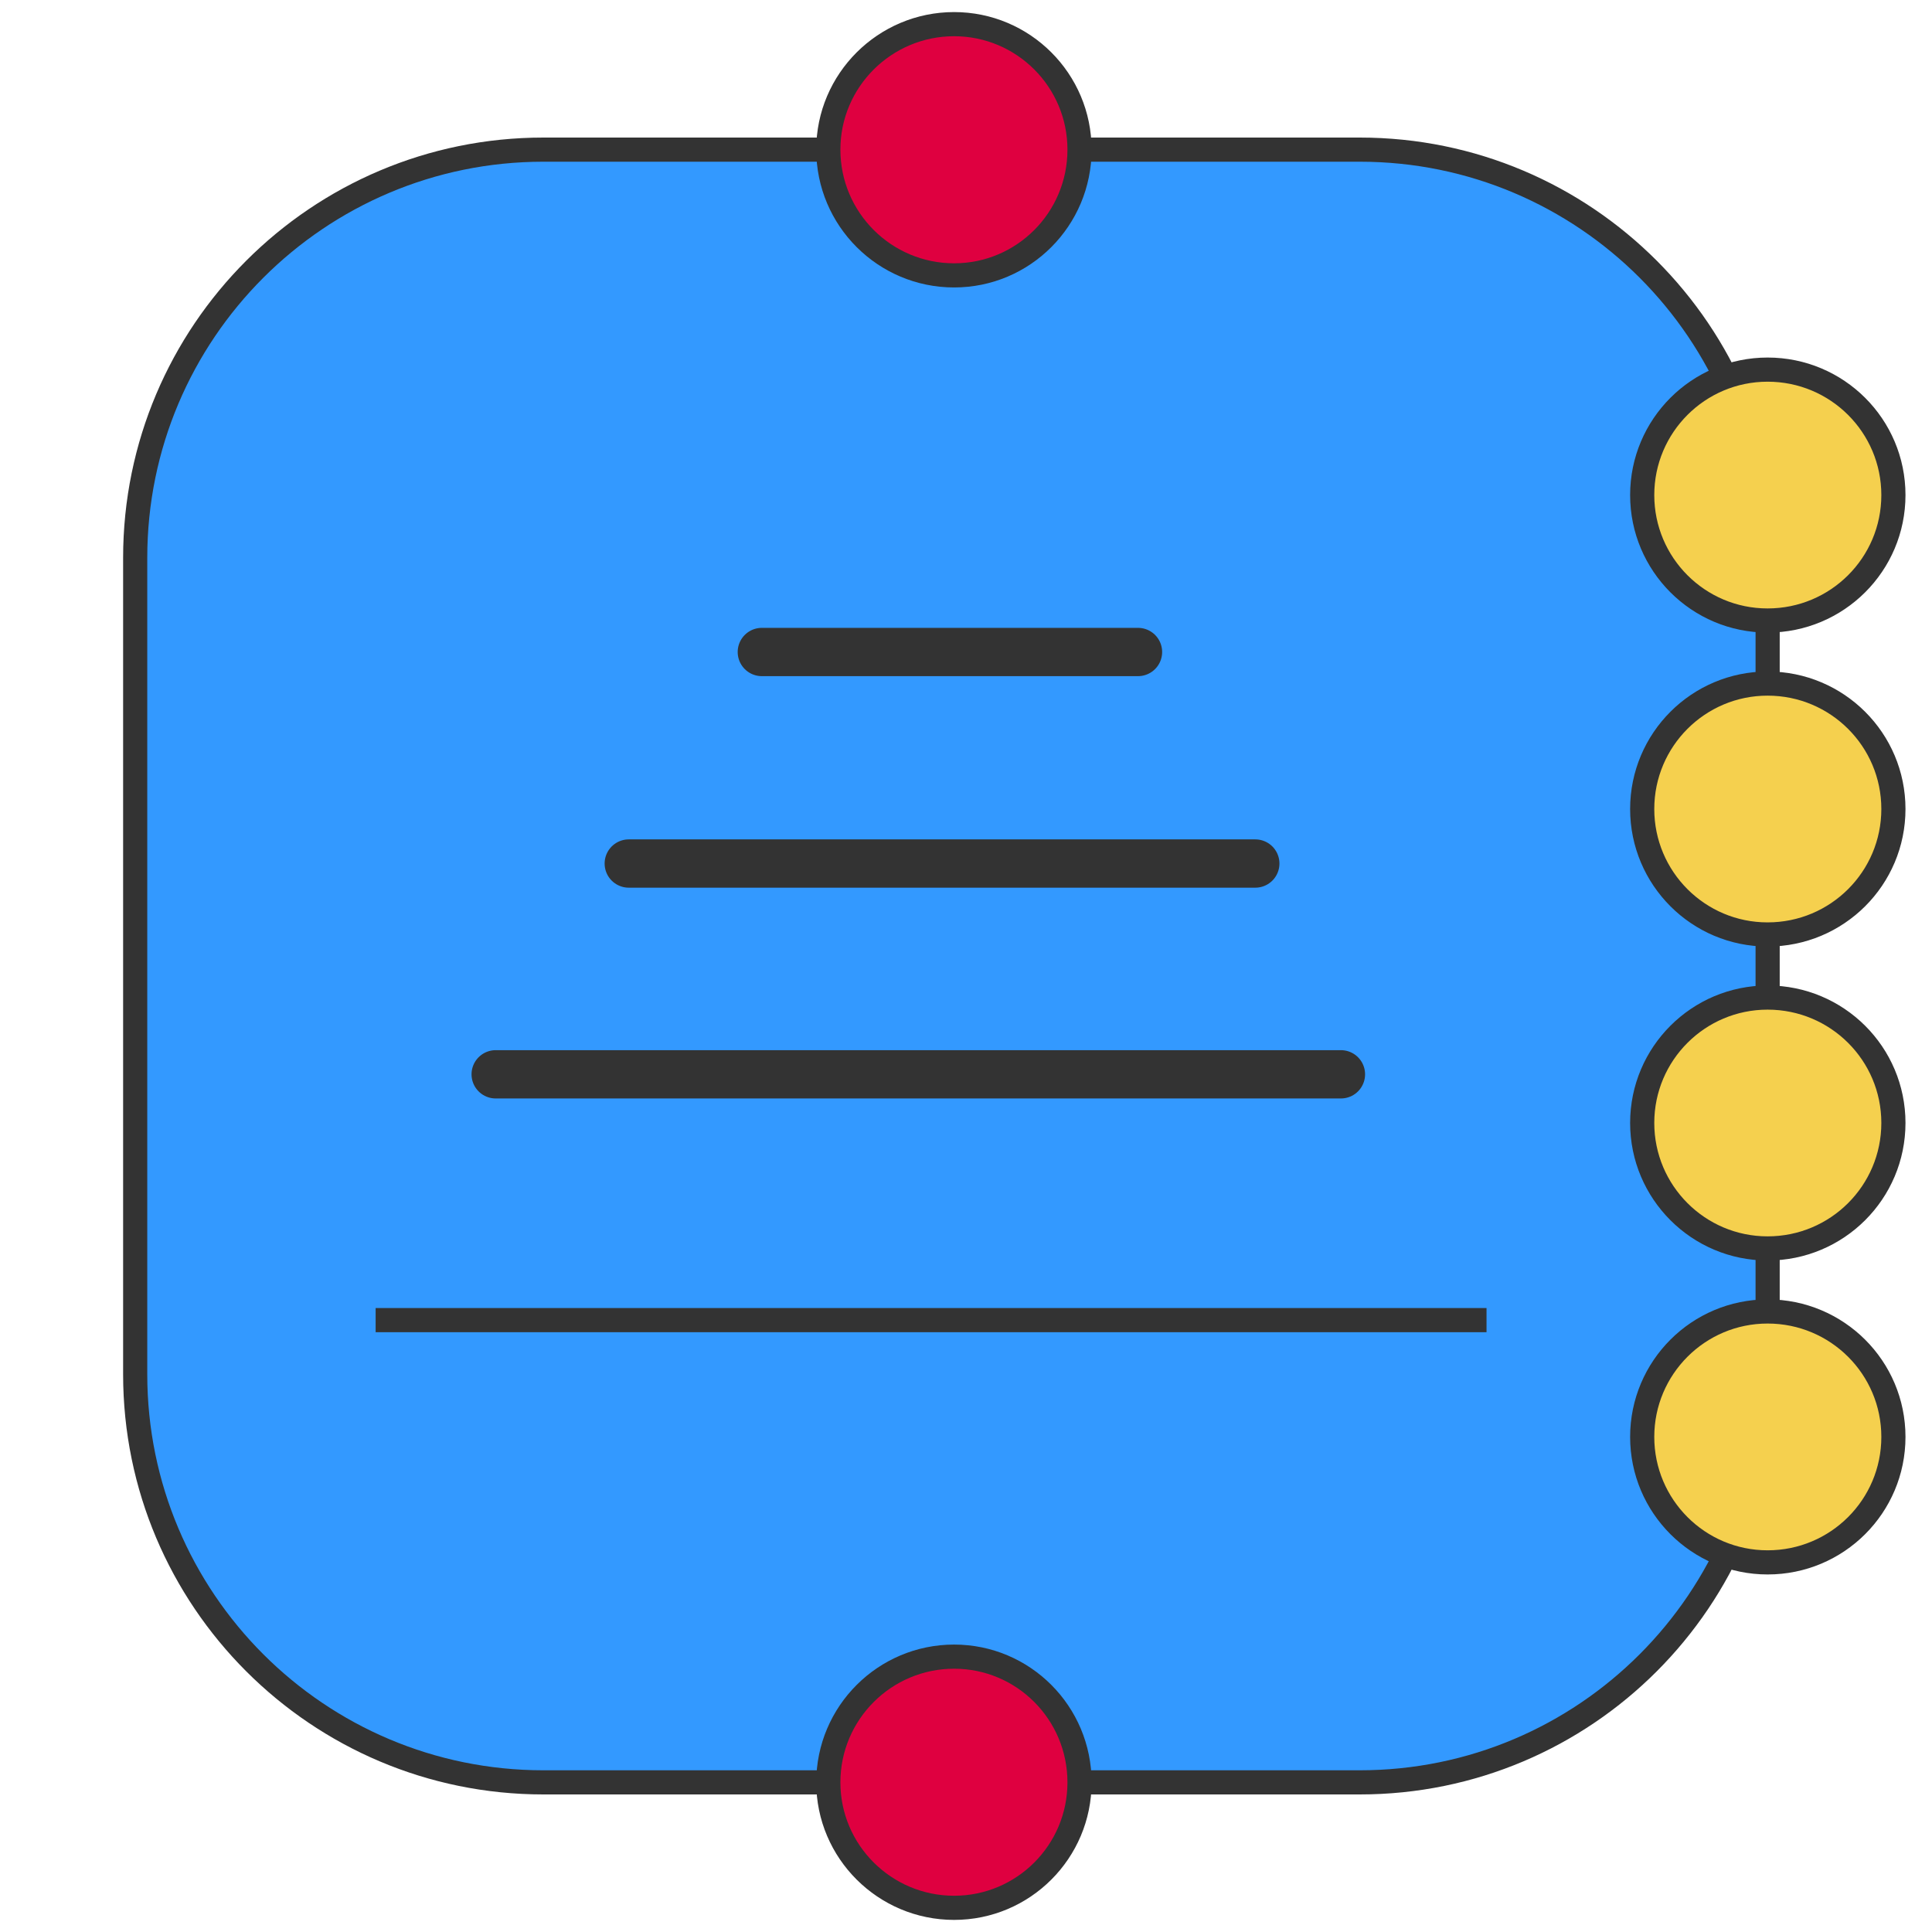 <?xml version="1.0" encoding="utf-8"?>
<!-- Generator: Adobe Illustrator 13.0.0, SVG Export Plug-In . SVG Version: 6.00 Build 14576)  -->
<!DOCTYPE svg PUBLIC "-//W3C//DTD SVG 1.1//EN" "http://www.w3.org/Graphics/SVG/1.1/DTD/svg11.dtd">
<svg version="1.1" id="Layer_1" xmlns="http://www.w3.org/2000/svg" xmlns:xlink="http://www.w3.org/1999/xlink" x="0px" y="0px"
	 width="80px" height="80px" viewBox="0 0 80 80" enable-background="new 0 0 80 80" xml:space="preserve">
<g>
	<path fill="#3399FF" stroke="#333333" stroke-linecap="round" stroke-linejoin="round" d="M5.598,23.098
		c0-9.332,7.571-16.902,16.902-16.902h33.805c9.332,0,16.889,7.571,16.889,16.902v33.806c0,9.33-7.557,16.9-16.889,16.9H22.5
		c-9.332,0-16.902-7.57-16.902-16.9V23.098z"/>
</g>
<path fill="#F5D04E" stroke="#333333" stroke-linecap="round" stroke-linejoin="round" d="M68,20.5c0-2.869,2.326-5.195,5.193-5.195
	c2.882,0,5.209,2.327,5.209,5.195s-2.327,5.194-5.209,5.194C70.326,25.695,68,23.369,68,20.5z"/>
<path fill="#F5D04E" stroke="#333333" stroke-linecap="round" stroke-linejoin="round" d="M68,33.5c0-2.869,2.326-5.195,5.193-5.195
	c2.882,0,5.209,2.327,5.209,5.195s-2.327,5.194-5.209,5.194C70.326,38.695,68,36.368,68,33.5z"/>
<path fill="#F5D04E" stroke="#333333" stroke-linecap="round" stroke-linejoin="round" d="M68,46.499
	c0-2.867,2.326-5.192,5.193-5.192c2.882,0,5.209,2.325,5.209,5.192c0,2.868-2.327,5.196-5.209,5.196
	C70.326,51.695,68,49.367,68,46.499z"/>
<path fill="#F5D04E" stroke="#333333" stroke-linecap="round" stroke-linejoin="round" d="M68,59.5c0-2.869,2.326-5.195,5.193-5.195
	c2.882,0,5.209,2.326,5.209,5.195c0,2.868-2.327,5.195-5.209,5.195C70.326,64.695,68,62.368,68,59.5z"/>
<path fill="#DF0040" stroke="#333333" stroke-linecap="round" stroke-linejoin="round" d="M34.299,6.195
	C34.299,3.327,36.638,1,39.507,1c2.868,0,5.194,2.327,5.194,5.195c0,2.88-2.326,5.208-5.194,5.208
	C36.638,11.403,34.299,9.076,34.299,6.195z"/>
<path fill="#DF0040" stroke="#333333" stroke-linecap="round" stroke-linejoin="round" d="M34.299,73.805
	c0-2.881,2.339-5.207,5.208-5.207c2.868,0,5.194,2.326,5.194,5.207c0,2.868-2.326,5.194-5.194,5.194
	C36.638,78.999,34.299,76.673,34.299,73.805z"/>
<line fill="none" stroke="#333333" stroke-linecap="square" stroke-linejoin="round" x1="16.054" y1="54.664" x2="61.054" y2="54.664"/>
<line fill-rule="evenodd" clip-rule="evenodd" fill="none" stroke="#333333" stroke-width="2" stroke-linecap="round" stroke-linejoin="round" x1="20.525" y1="44.485" x2="55.525" y2="44.485"/>
<line fill-rule="evenodd" clip-rule="evenodd" fill="none" stroke="#333333" stroke-width="2" stroke-linecap="round" stroke-linejoin="round" x1="26.036" y1="35.757" x2="51.979" y2="35.757"/>
<line fill-rule="evenodd" clip-rule="evenodd" fill="none" stroke="#333333" stroke-width="2" stroke-linecap="round" stroke-linejoin="round" x1="31.546" y1="26.998" x2="47.122" y2="26.998"/>
</svg>
